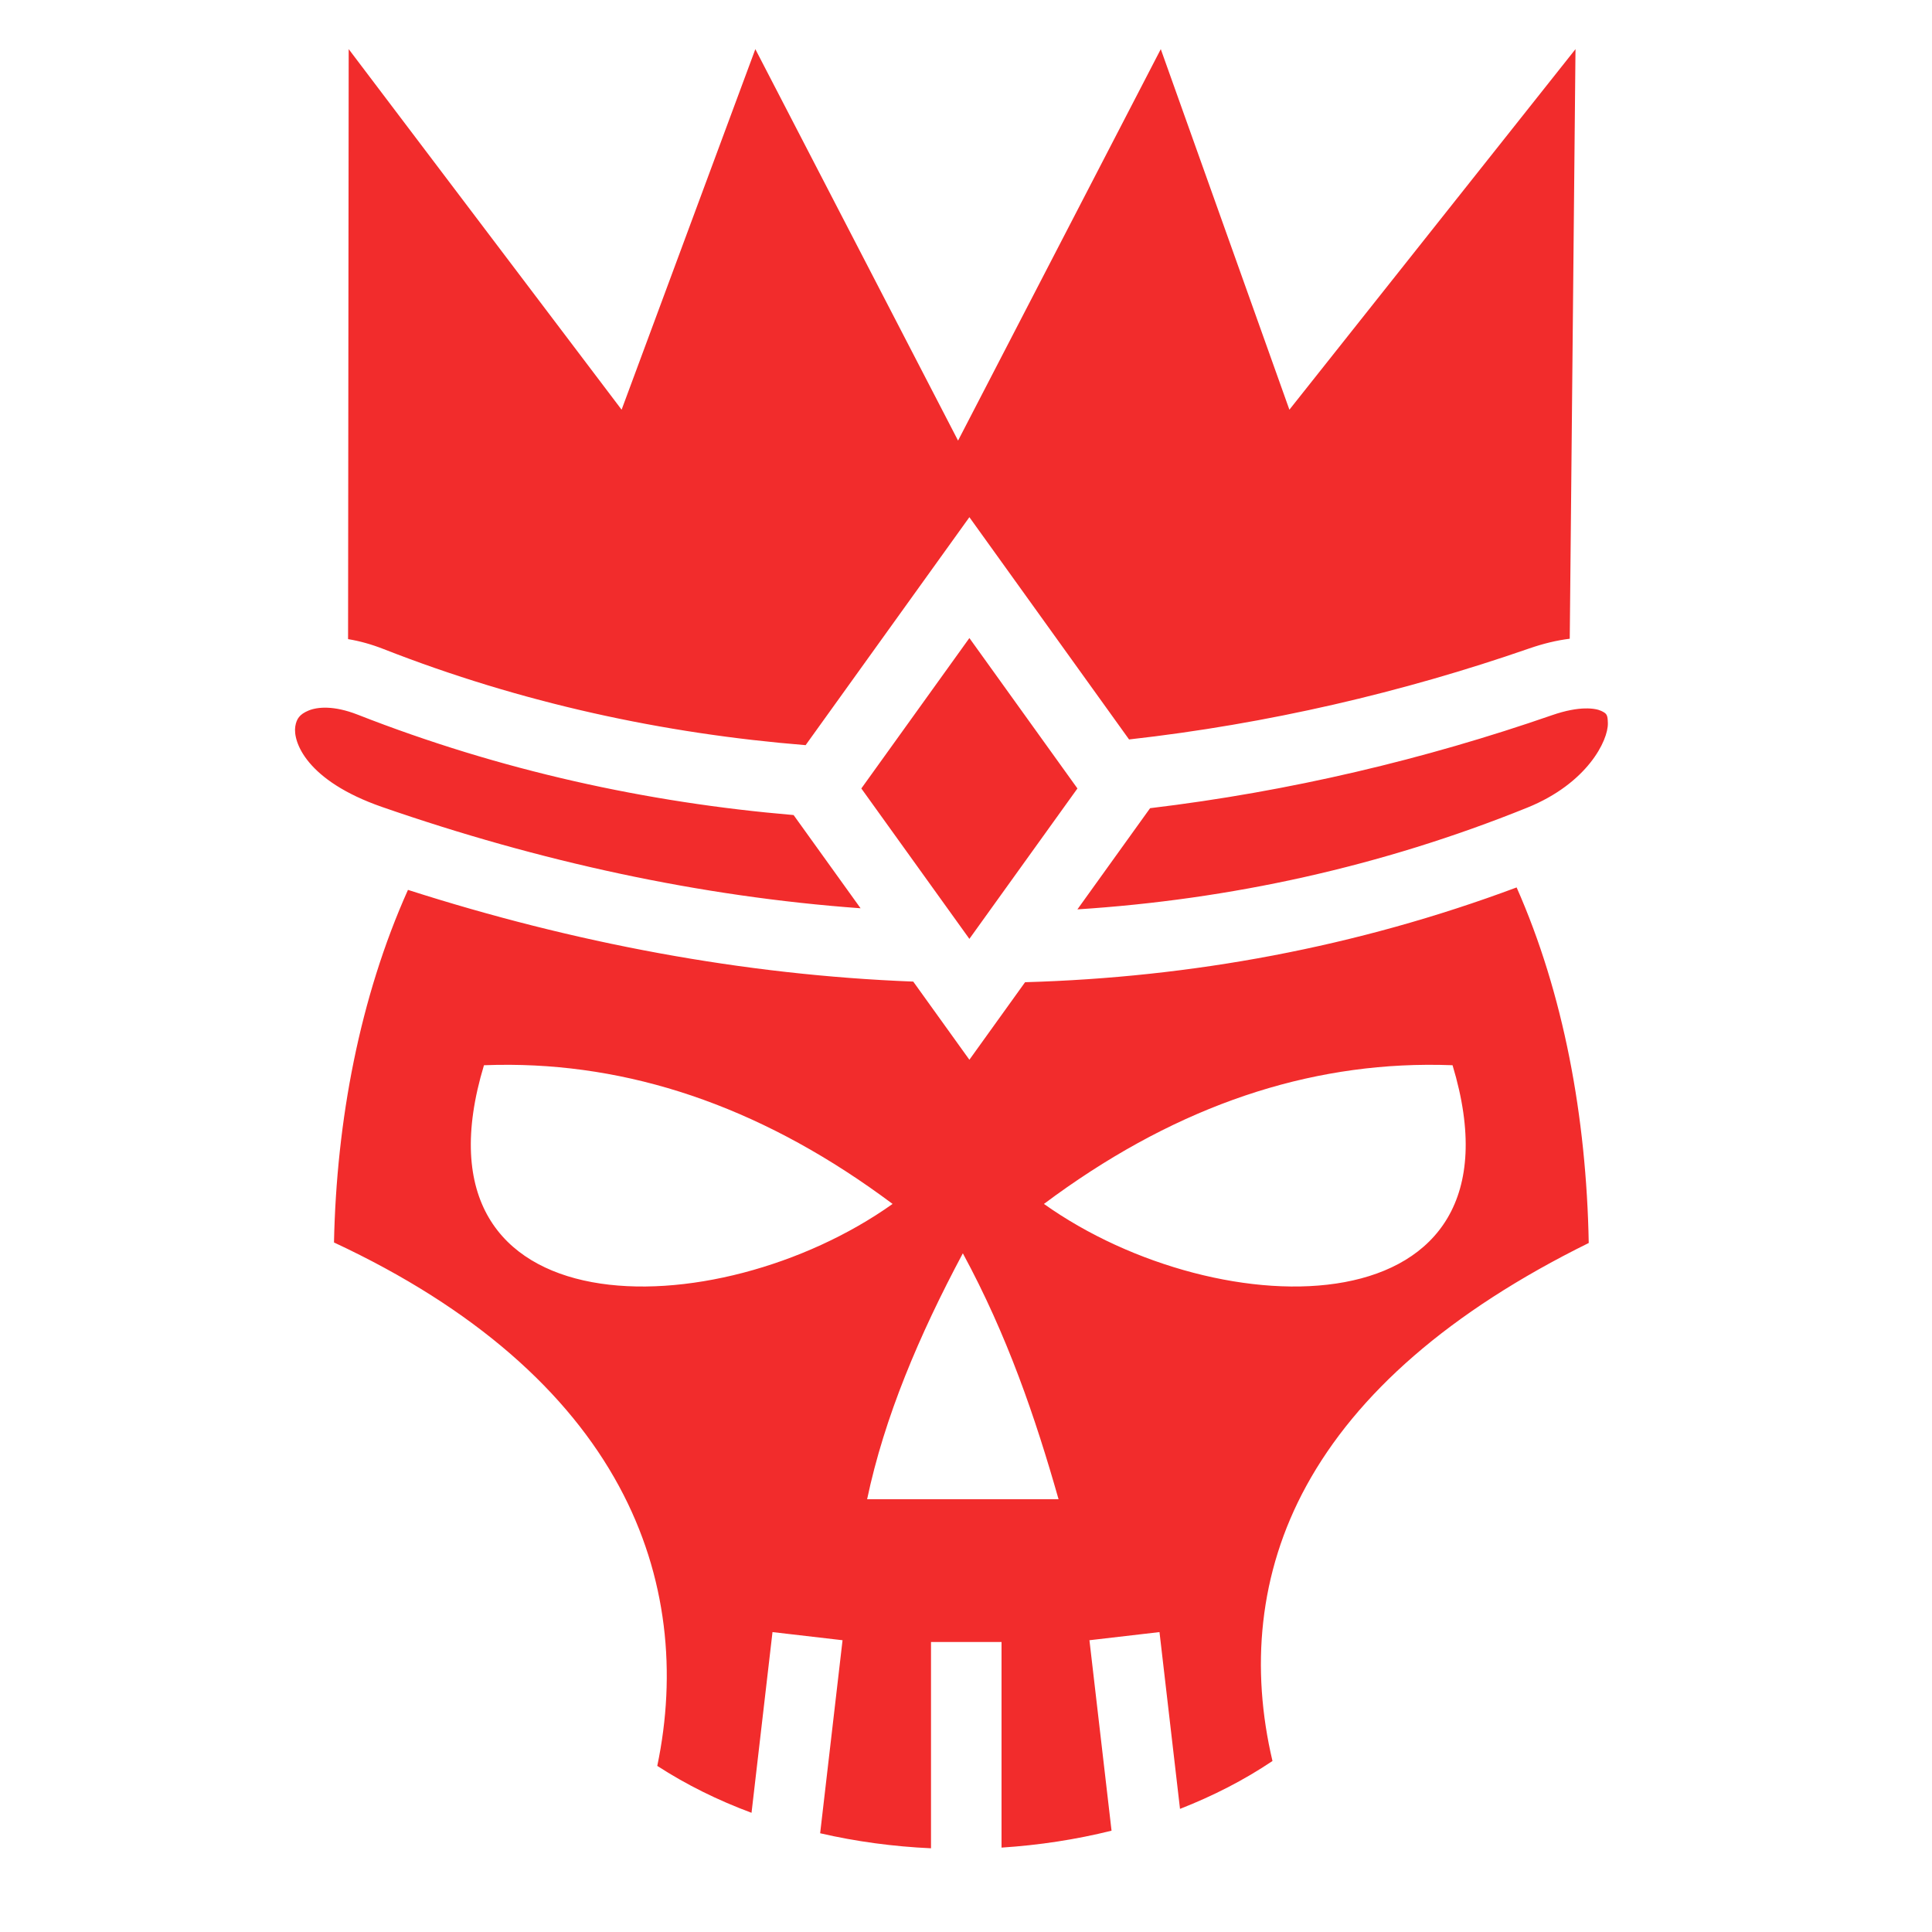 <svg xmlns="http://www.w3.org/2000/svg" width="32" height="32" viewBox="0 0 512 512"><path fill="#f22c2c" d="m92.406 13.02l-.164 156.353c3.064.507 6.208 1.38 9.39 2.627c36.496 14.306 74.214 22.435 111.864 25.473l43.402-60.416l42.317 58.906c36.808-4.127 72.566-12.502 105.967-24.09c3.754-1.302 7.368-2.18 10.818-2.6l1.523-156.252l-75.82 95.552l-34.084-95.55l-53.724 103.74l-53.722-103.74l-35.442 95.55l-72.32-95.55h-.006zm164.492 156.07l-28.636 39.86l28.634 39.86l28.637-39.86zM86.762 187.55c-2.173-.08-3.84.274-5.012.762c-2.345.977-3.173 2.19-3.496 4.196c-.645 4.01 2.825 14.35 23.03 21.36c41.7 14.468 84.262 23.748 126.778 26.833l-17.75-24.704c-38.773-3.285-77.69-11.775-115.5-26.596c-3.197-1.253-5.877-1.77-8.05-1.85zm333.275.19c-2.156.052-5.048.512-8.728 1.79c-33.582 11.65-69.487 20.215-106.523 24.646l-19.264 26.818c40.427-2.602 80.433-11.287 119.22-26.96c15.913-6.43 21.46-17.81 21.36-22.362c-.052-2.276-.278-2.566-1.753-3.274c-.738-.353-2.157-.71-4.313-.658zm-18.117 47.438c-42.5 15.87-86.26 23.856-130.262 25.117l-14.76 20.547l-14.878-20.71c-44.985-1.745-89.98-10.23-133.905-24.306c-12.78 28.51-18.94 61.14-19.603 93.44c37.52 17.497 62.135 39.817 75.556 64.63C177 417.8 179.282 443.62 174.184 467.98c7.72 5.007 16.126 9.144 24.98 12.432l5.557-47.89l18.563 2.154l-5.935 51.156c9.57 2.21 19.443 3.53 29.377 3.982v-54.67h18.69v54.49c9.903-.638 19.705-2.128 29.155-4.484l-5.857-50.474l18.564-2.155l5.436 46.852c8.747-3.422 17.004-7.643 24.506-12.69c-5.758-24.413-3.77-49.666 9.01-72.988c13.28-24.234 37.718-46 74.803-64.29c-.62-33.526-6.687-66.122-19.113-94.23zm-266.733 47.006c34.602.23 68.407 12.236 101.358 36.867c-46.604 33.147-129.794 34.372-108.29-36.755q3.472-.135 6.933-.11zm242.825 0q3.46-.023 6.93.11c21.506 71.128-61.684 69.903-108.288 36.757c32.95-24.63 66.756-36.637 101.358-36.866zM255.164 332.14c11.77 21.725 19.193 43.452 25.367 65.178h-50.737c4.57-21.726 13.77-43.45 25.37-65.18z"/></svg>